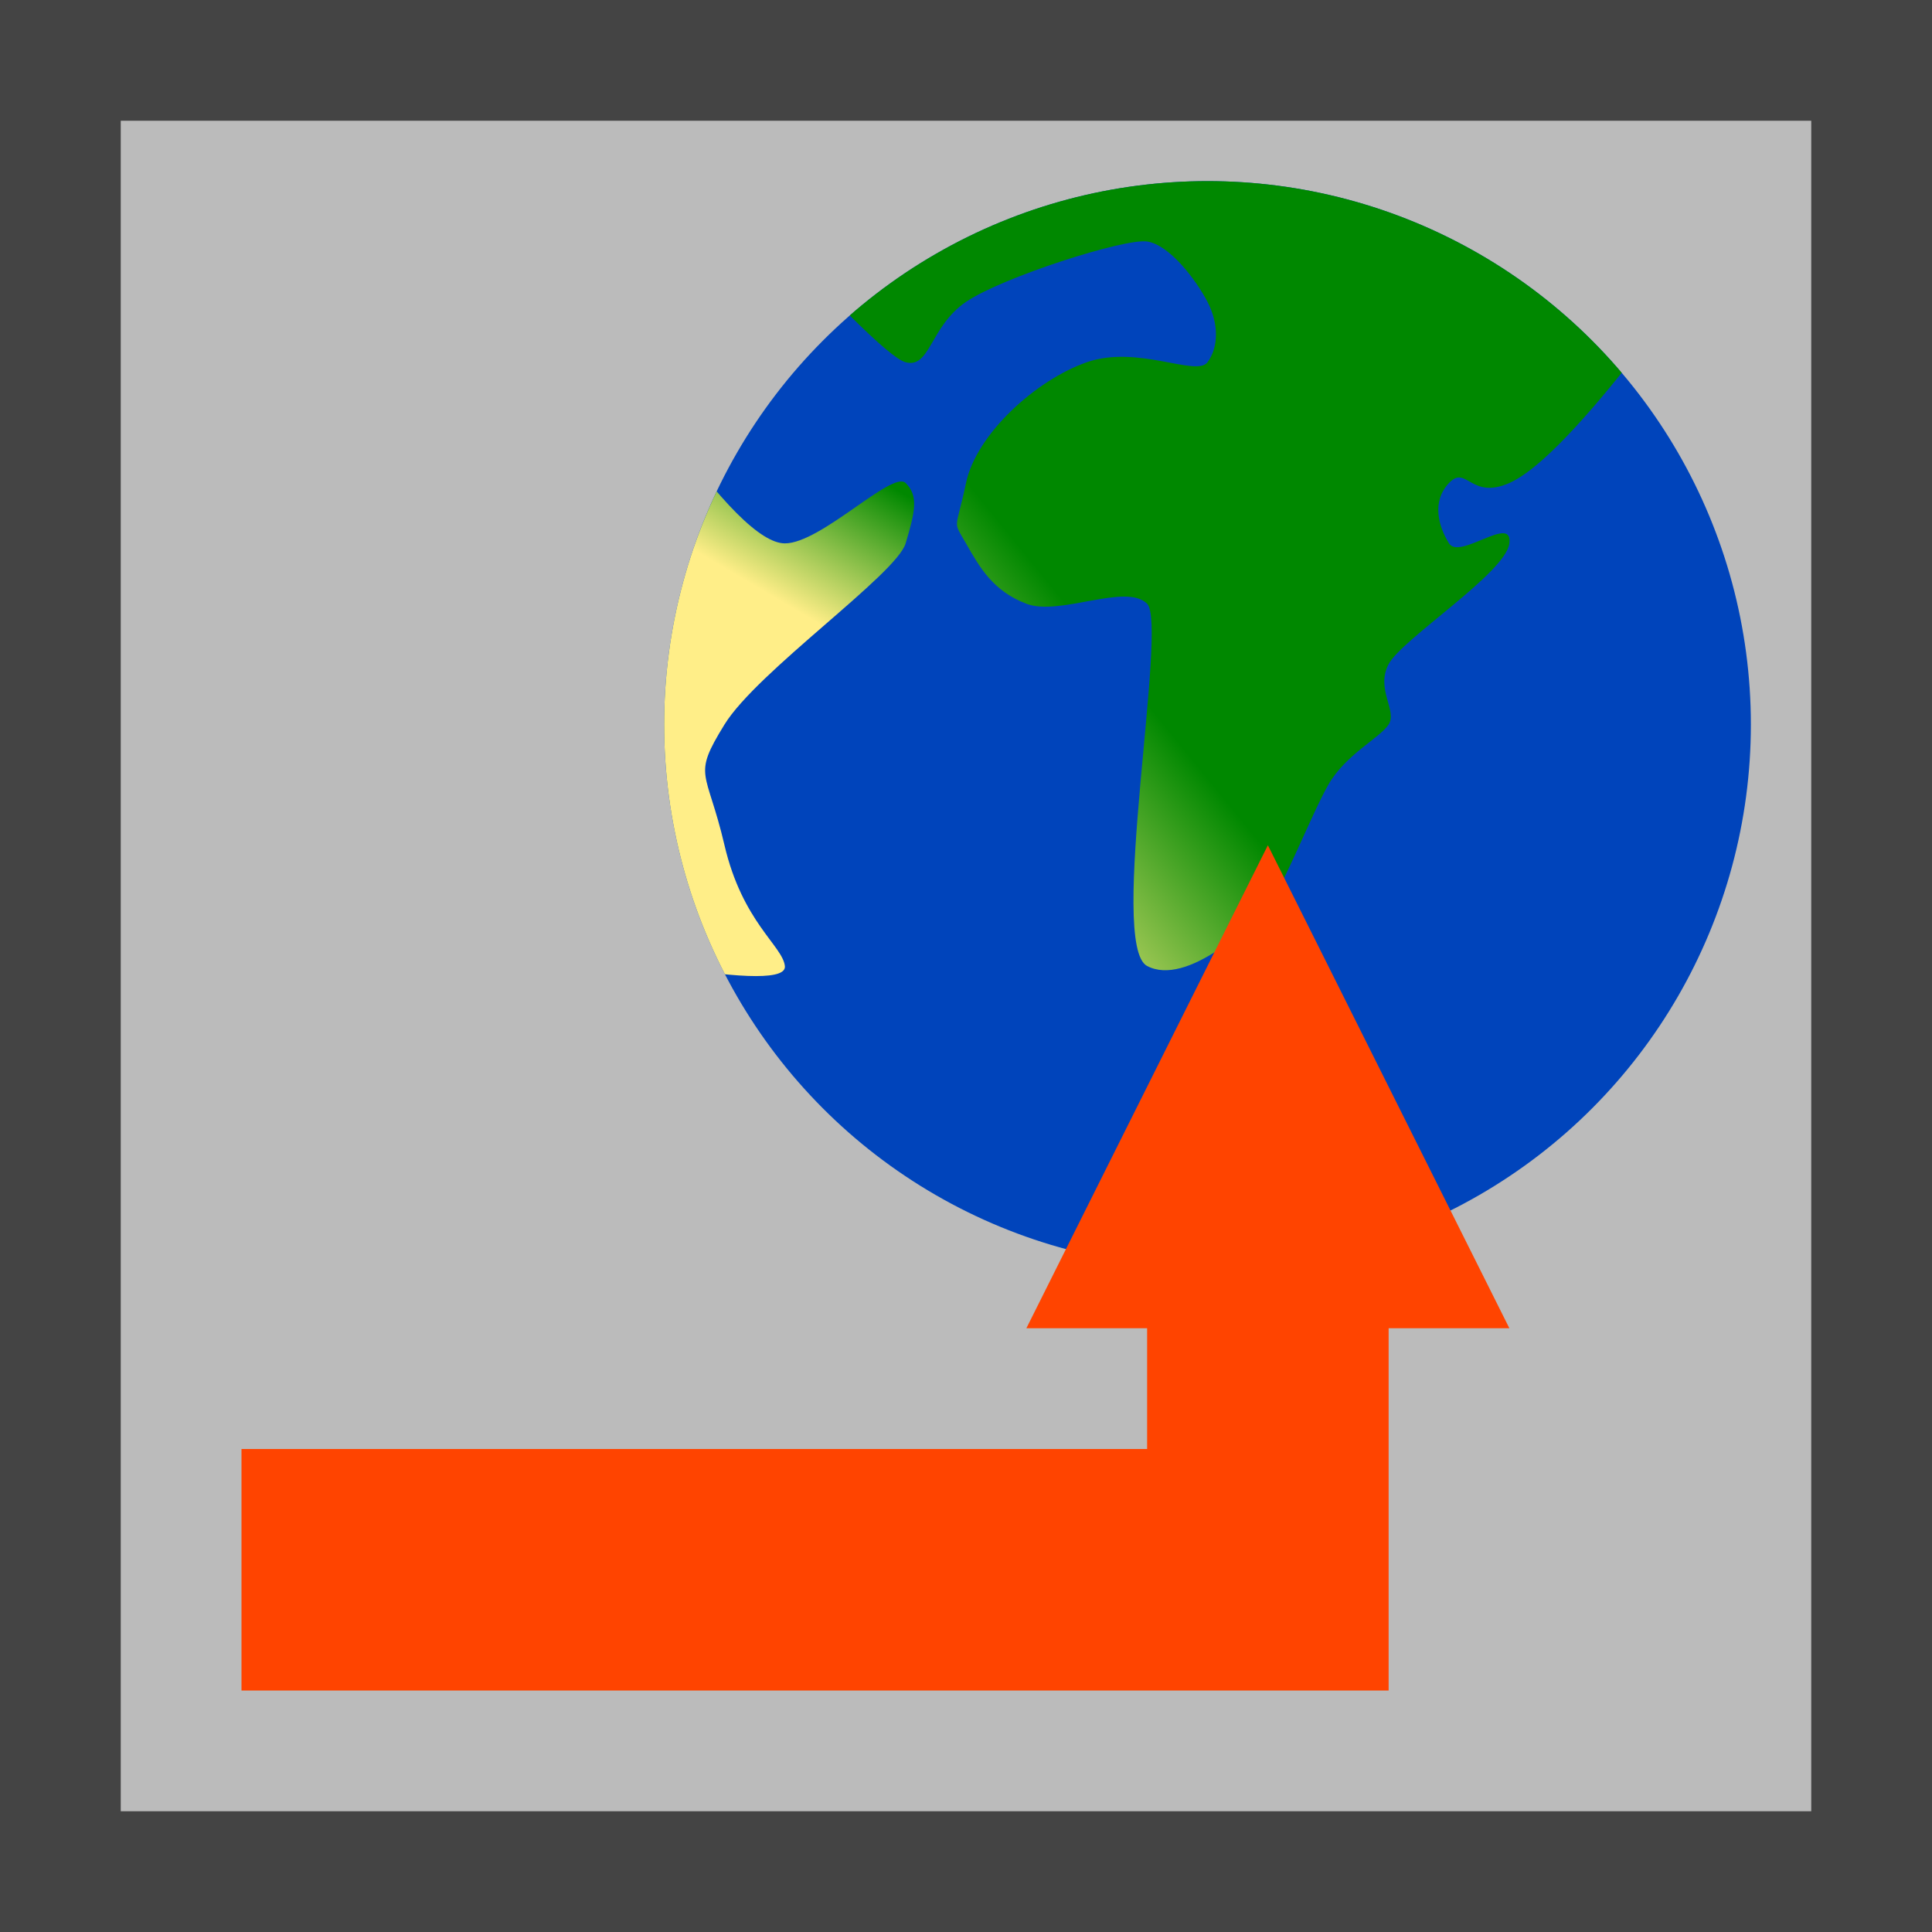 <?xml version="1.0" encoding="UTF-8" standalone="no"?><!-- Generator: Gravit.io --><svg xmlns="http://www.w3.org/2000/svg" xmlns:xlink="http://www.w3.org/1999/xlink" style="isolation:isolate" viewBox="0 0 32 32" width="32pt" height="32pt"><rect x="0" y="0" width="32" height="32" fill="#333333" stroke="none"/><defs><clipPath id="_clipPath_tilmpt5kEJcz1z2D6GHLn5KxxFKT3r3z"><rect width="32" height="32"/></clipPath></defs><g clip-path="url(#_clipPath_tilmpt5kEJcz1z2D6GHLn5KxxFKT3r3z)"><rect width="32" height="32" style="fill:rgb(68,68,68)"/><rect x="2" y="2" width="28" height="28" transform="matrix(1,0,0,1,0,0)" fill="rgb(187,187,187)"/><circle vector-effect="non-scaling-stroke" cx="20" cy="12" r="9" fill="rgb(0,68,187)"/><clipPath id="_clipPath_bqA6oIO41Lbc4A8XnOrugtdDsKiTHYDu"><circle vector-effect="non-scaling-stroke" cx="20" cy="12" r="9" fill="rgb(0,68,187)"/></clipPath><g clip-path="url(#_clipPath_bqA6oIO41Lbc4A8XnOrugtdDsKiTHYDu)"><linearGradient id="_lgradient_0" x1="0.654" y1="0.372" x2="0.738" y2="0.057" gradientTransform="matrix(4.141,0,0,9.167,11,7)" gradientUnits="userSpaceOnUse"><stop offset="0%" stop-opacity="1" style="stop-color:rgb(255,238,136)"/><stop offset="96.957%" stop-opacity="1" style="stop-color:rgb(0,136,0)"/></linearGradient><path d=" M 11 16 Q 13.038 16.334 13 16 C 12.962 15.666 12.297 15.271 12 14 C 11.703 12.729 11.458 12.88 12 12 C 12.542 11.12 14.847 9.514 15 9 C 15.153 8.486 15.22 8.214 15 8 C 14.78 7.786 13.598 9.001 13 9 Q 12.402 8.999 11 7 L 11 16 Z " fill="url(#_lgradient_0)"/><linearGradient id="_lgradient_1" x1="0.616" y1="0.871" x2="0.349" y2="1.061" gradientTransform="matrix(15,0,0,13.07,12,3)" gradientUnits="userSpaceOnUse"><stop offset="0%" stop-opacity="1" style="stop-color:rgb(0,136,0)"/><stop offset="100%" stop-opacity="1" style="stop-color:rgb(255,238,136)"/></linearGradient><path d=" M 12 3 Q 14.591 5.892 15 6 C 15.409 6.108 15.402 5.407 16 5 C 16.598 4.593 18.627 3.944 19 4 C 19.373 4.056 19.812 4.638 20 5 C 20.188 5.362 20.185 5.752 20 6 C 19.815 6.248 18.842 5.706 18 6 C 17.158 6.294 16.171 7.188 16 8 C 15.829 8.812 15.775 8.605 16 9 C 16.225 9.395 16.446 9.789 17 10 C 17.554 10.211 18.651 9.649 19 10 C 19.349 10.351 18.348 15.658 19 16 C 19.652 16.342 20.728 15.339 21 15 C 21.272 14.661 21.713 13.505 22 13 C 22.287 12.495 22.851 12.227 23 12 C 23.149 11.773 22.781 11.416 23 11 C 23.219 10.584 24.939 9.491 25 9 C 25.061 8.509 24.175 9.281 24 9 C 23.825 8.719 23.709 8.307 24 8 C 24.291 7.693 24.356 8.284 25 8 Q 25.644 7.716 27 6 L 26 3 L 12 3 Z " fill="url(#_lgradient_1)"/></g><path d=" M 19 24 L 19 22 L 17 22 L 21 14 L 25 22 L 23 22 L 23 28 L 19 28 L 4 28 L 4 24 L 19 24 Z " fill-rule="evenodd" fill="rgb(255,68,0)"/></g></svg>